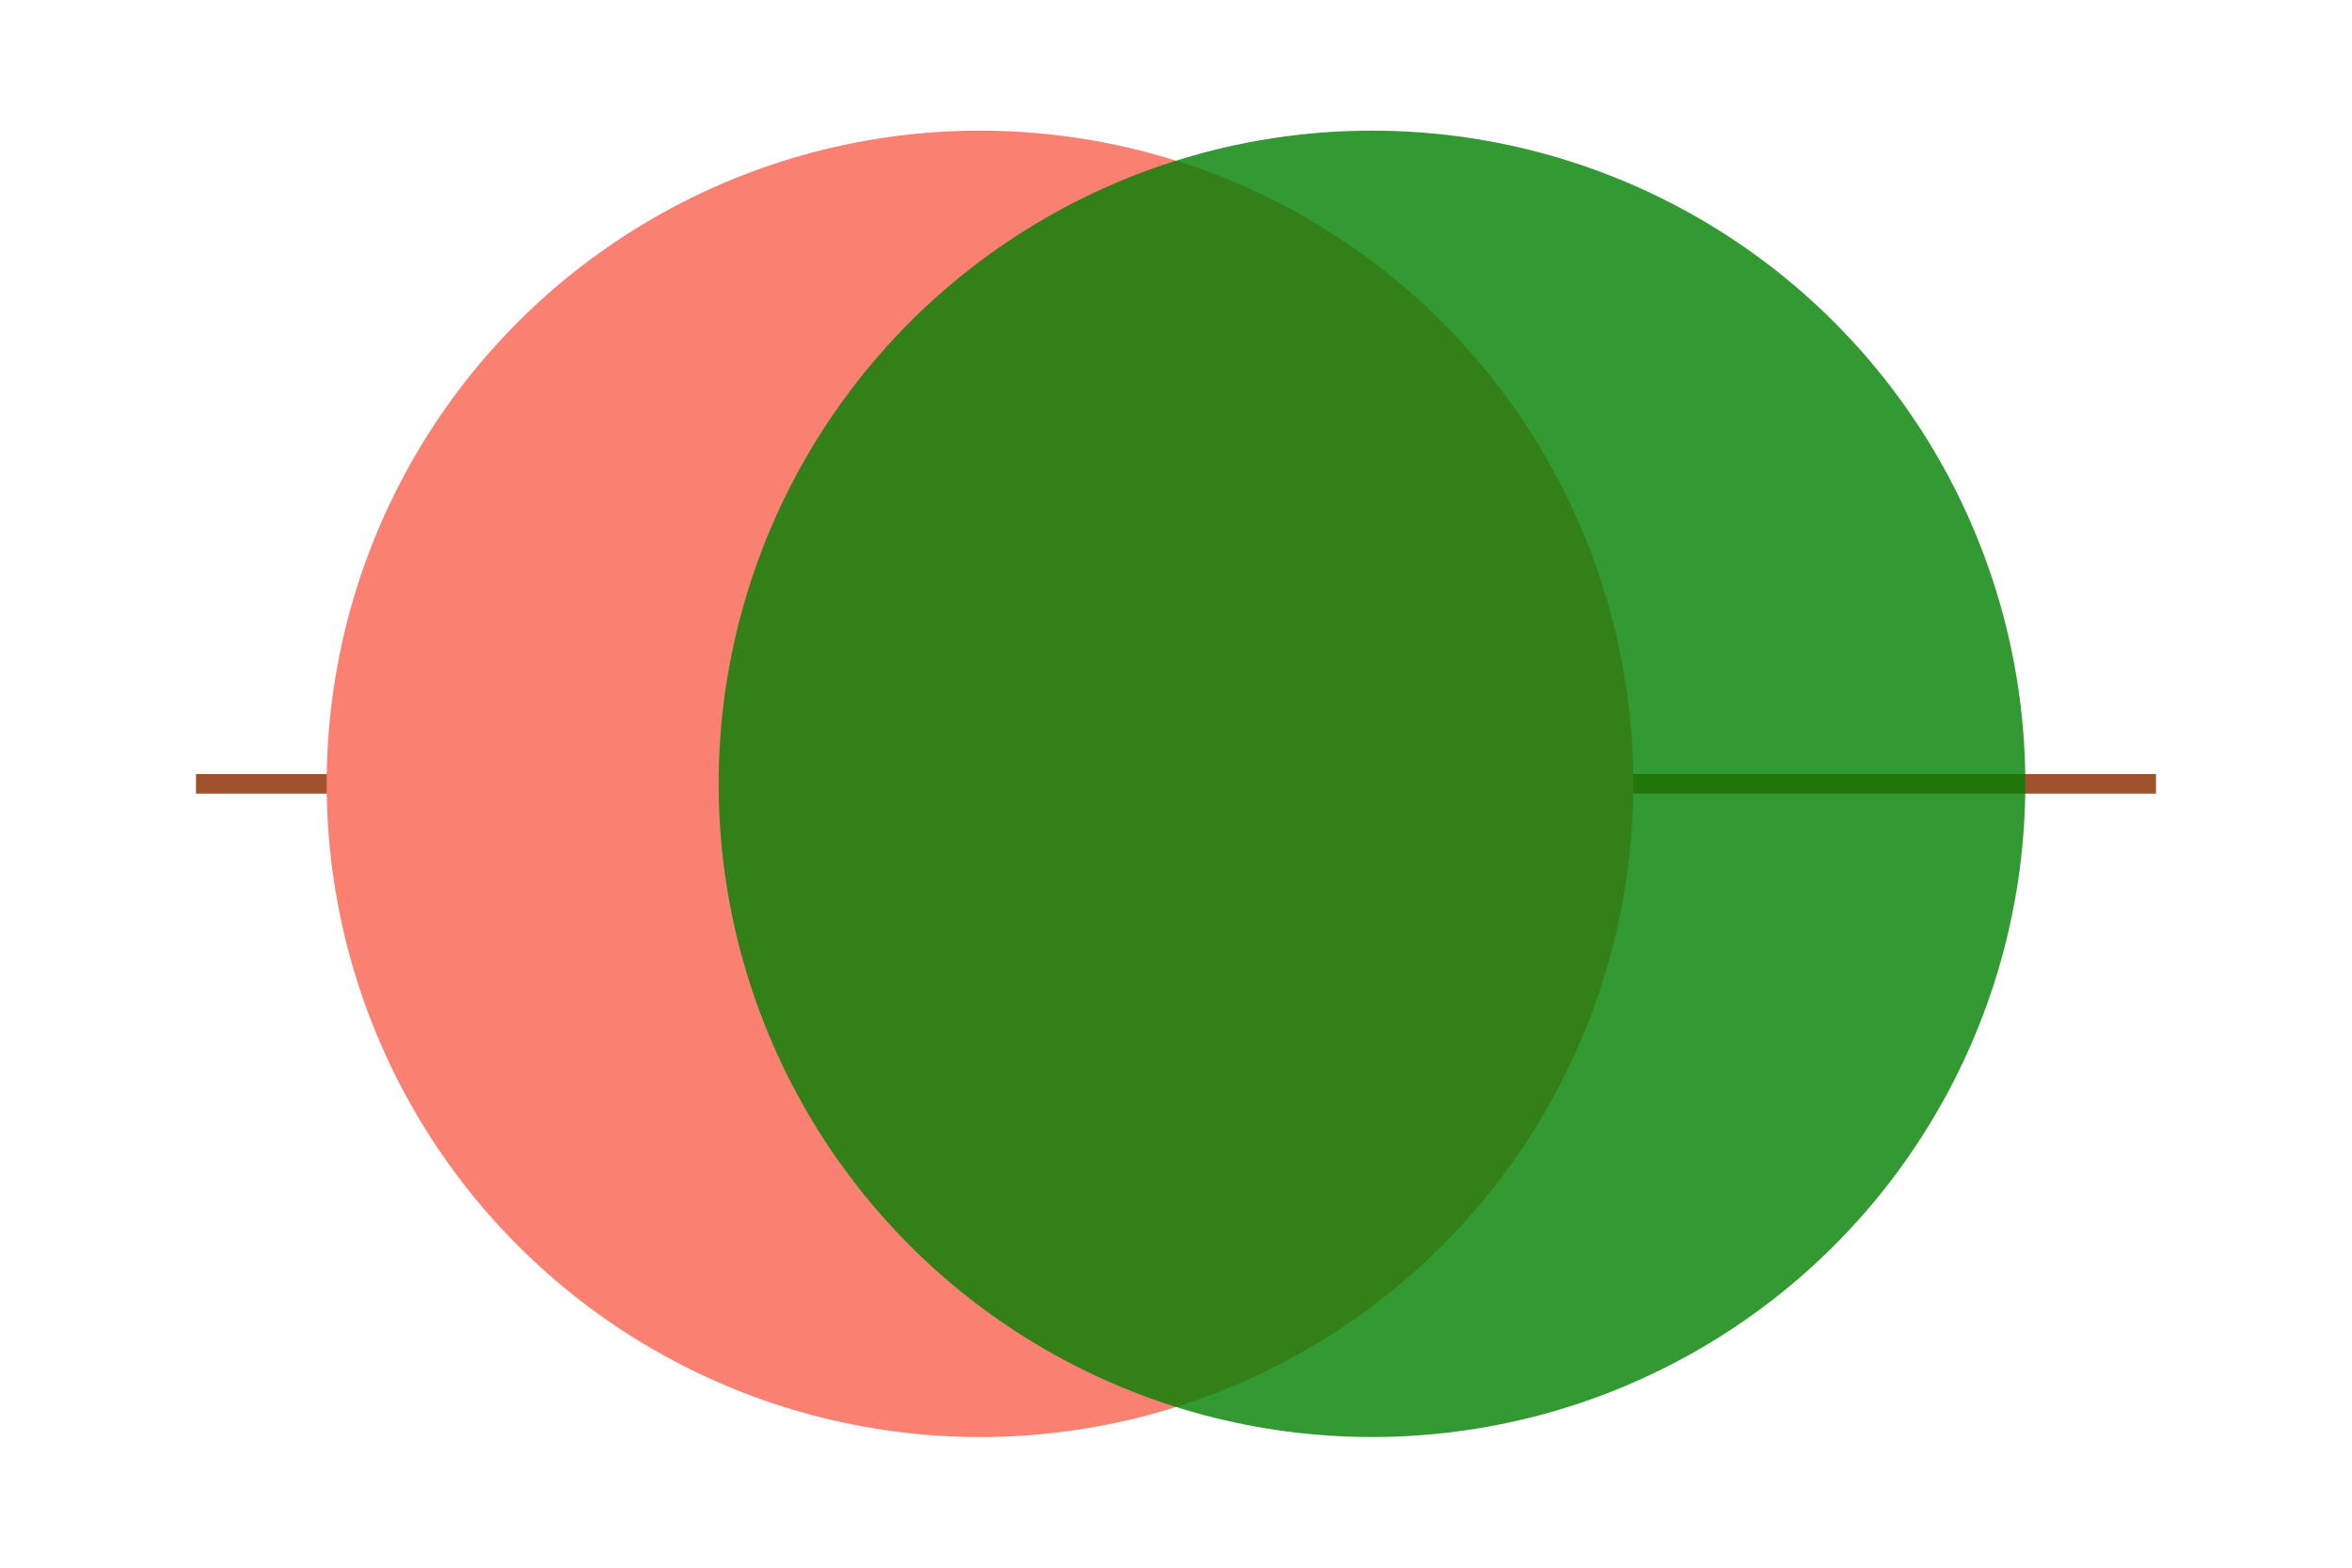 <svg width="100%" height="100%" viewBox="-180.0 -120.0 360.0 240.0" xmlns="http://www.w3.org/2000/svg">

  <desc>
    This file was created using the PyToon package by Anthony D. Dutoi [https://github.com/adutoi/PyToon, tonydutoi@gmail.com].
  </desc>

  <path stroke="#A0522D" stroke-width="3" fill="none" d="M -150 0 L 150 0"/>
  <circle fill="#FA8072" r="100" cx="-30" cy="0"/>
  <circle fill="#008000" fill-opacity="0.8" r="100" cx="30" cy="0"/>

</svg>
